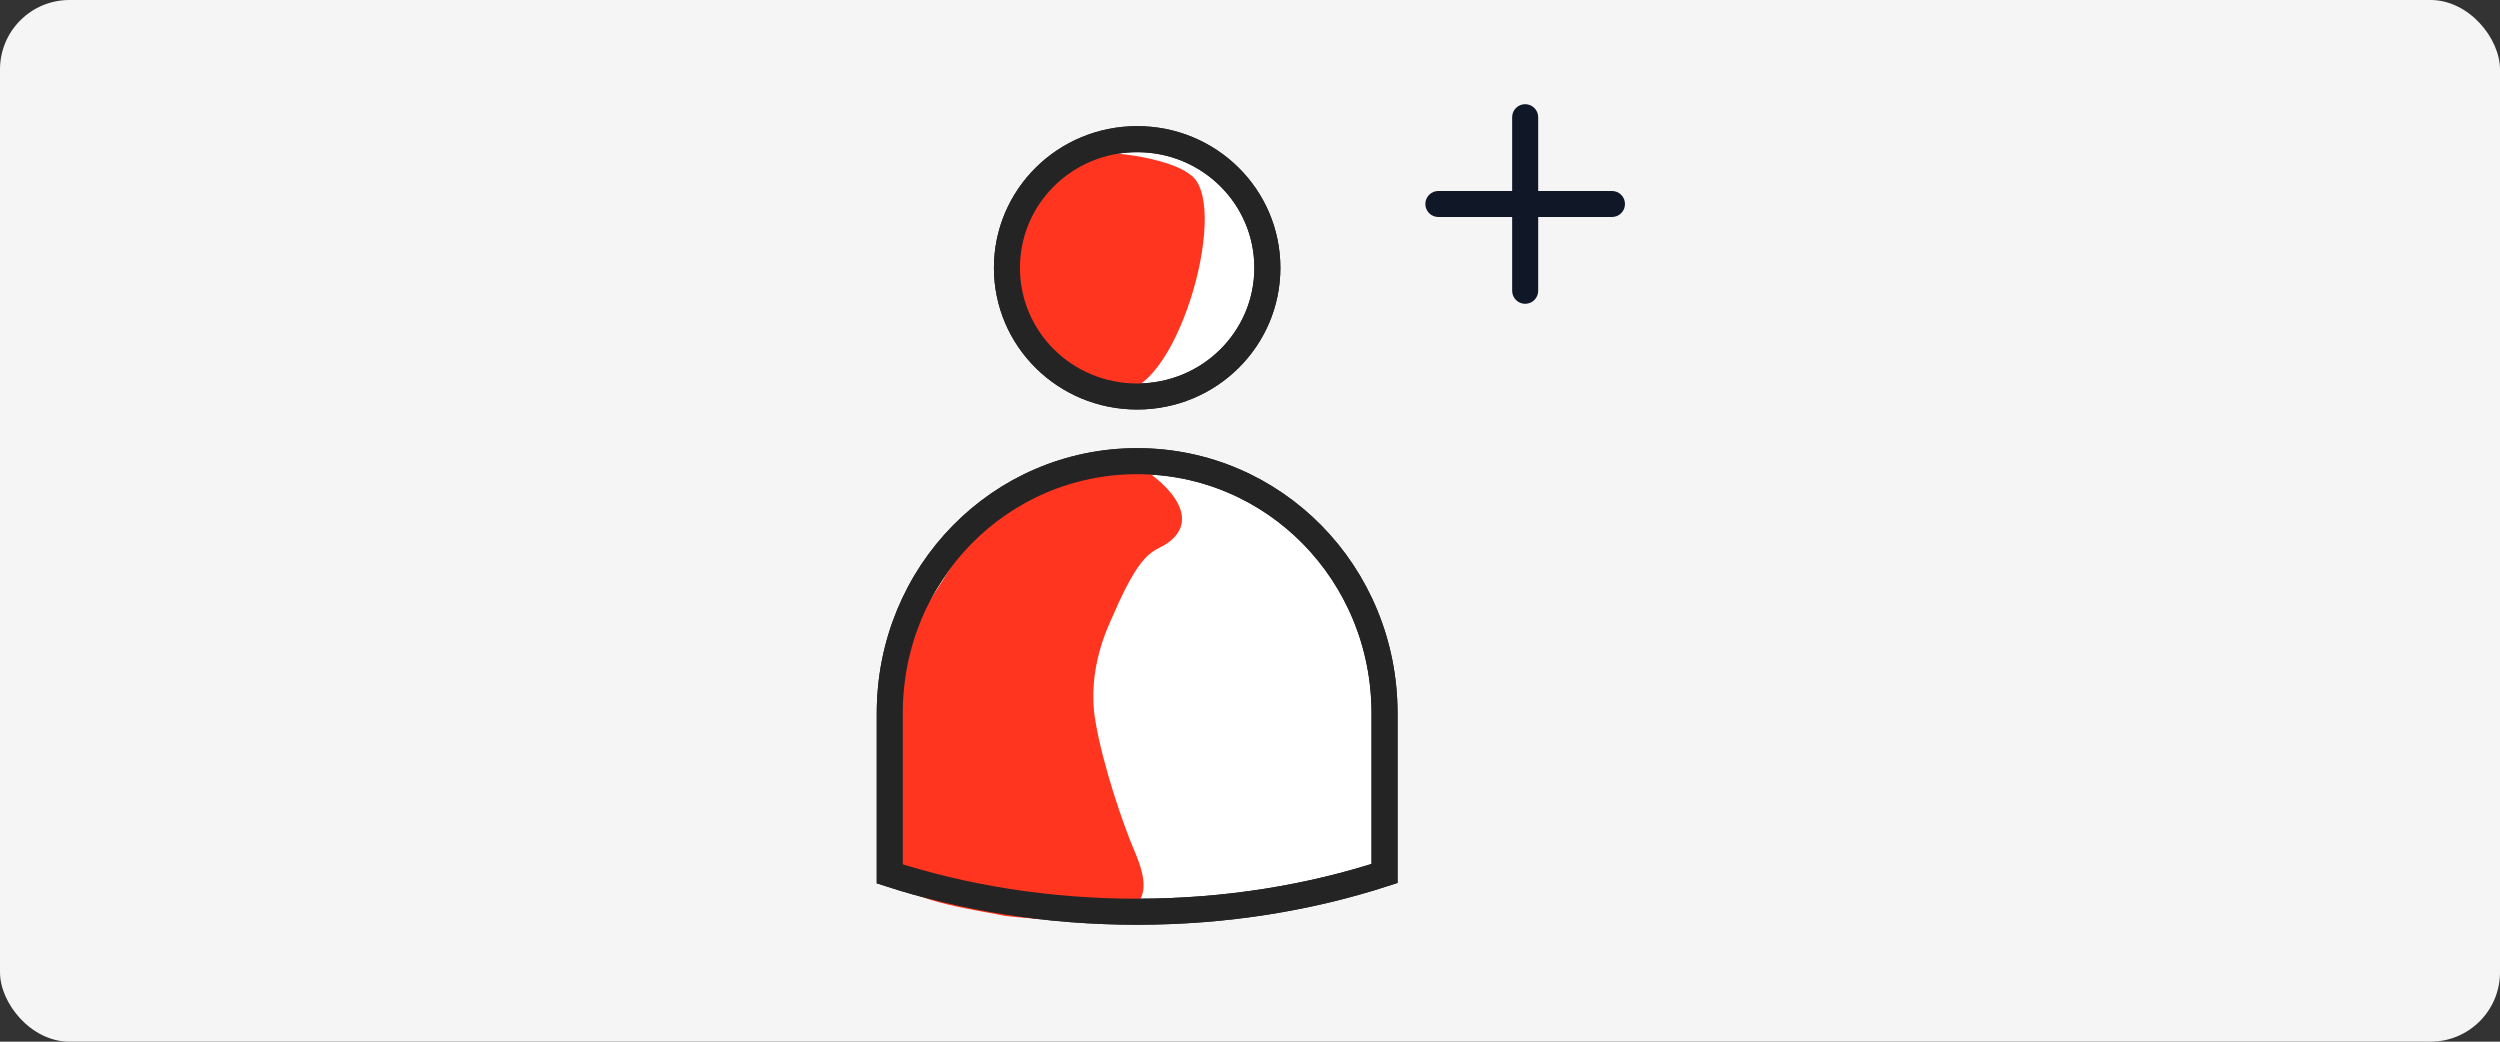 <svg width="288" height="120" viewBox="0 0 288 120" fill="none" xmlns="http://www.w3.org/2000/svg">
<rect x="0" y="0" width="288" height="120" fill="#333333" stroke="none"/>
<rect width="288" height="120" rx="8" fill="#F5F5F5"/>
<path d="M131 16.03C139.317 16.03 146.001 22.665 146.001 30.853C146.001 39.041 139.317 45.676 131 45.676C122.683 45.676 115.999 39.041 115.999 30.853C115.999 22.665 122.683 16.03 131 16.03ZM131 53.127C146.771 53.127 159.5 66.024 159.5 82.186V100.624C150.947 103.4 141.304 105.03 131 105.03C120.712 105.03 111.042 103.433 102.5 100.67V82.186C102.5 66.025 115.229 53.127 131 53.127Z" fill="white" stroke="#242424" stroke-width="3"/>
<path d="M135.178 62C138.475 58.7 132.677 54.333 130.677 53.5C121.563 54.56 113.462 58.791 109.429 65.5C107.18 69.243 104.848 72.29 103.681 76C100.925 81 104.018 87.462 103.678 89.5C102.678 95.5 102.681 98.5 103.681 101.5C104.481 103.9 113.677 105 115.677 105.5C118.343 105.833 124.577 106.3 128.178 105.5C132.68 104.5 132.178 101.5 130.677 98C129.478 95.205 127.062 88.312 126.178 83C125.179 77 127.749 72 128.178 71C132.035 62 133.179 64 135.178 62Z" fill="#FF3520"/>
<path d="M122.43 18.5C126.03 16.5 134.932 18.335 136.932 20.001C141.932 22.742 135.932 44.501 129.432 45.001C122.932 45.501 118.432 37.001 116.432 34.001C114.432 31.001 117.93 21 122.43 18.5Z" fill="#FF3520"/>
<path d="M131 16.03C139.317 16.03 146.001 22.665 146.001 30.853C146.001 39.041 139.317 45.676 131 45.676C122.683 45.676 115.999 39.041 115.999 30.853C115.999 22.665 122.683 16.03 131 16.03ZM131 53.127C146.771 53.127 159.5 66.024 159.5 82.186V100.624C150.947 103.4 141.304 105.03 131 105.03C120.712 105.03 111.042 103.433 102.5 100.67V82.186C102.5 66.025 115.229 53.127 131 53.127Z" stroke="#242424" stroke-width="3"/>
<path fill-rule="evenodd" clip-rule="evenodd" d="M175.699 12C176.528 12 177.199 12.672 177.199 13.5V22H185.699C186.528 22 187.199 22.672 187.199 23.5C187.199 24.328 186.528 25 185.699 25H177.199V33.5C177.199 34.328 176.528 35 175.699 35C174.871 35 174.199 34.328 174.199 33.5V25H165.699C164.871 25 164.199 24.328 164.199 23.5C164.199 22.672 164.871 22 165.699 22H174.199V13.5C174.199 12.672 174.871 12 175.699 12Z" fill="#101828"/>
</svg>
